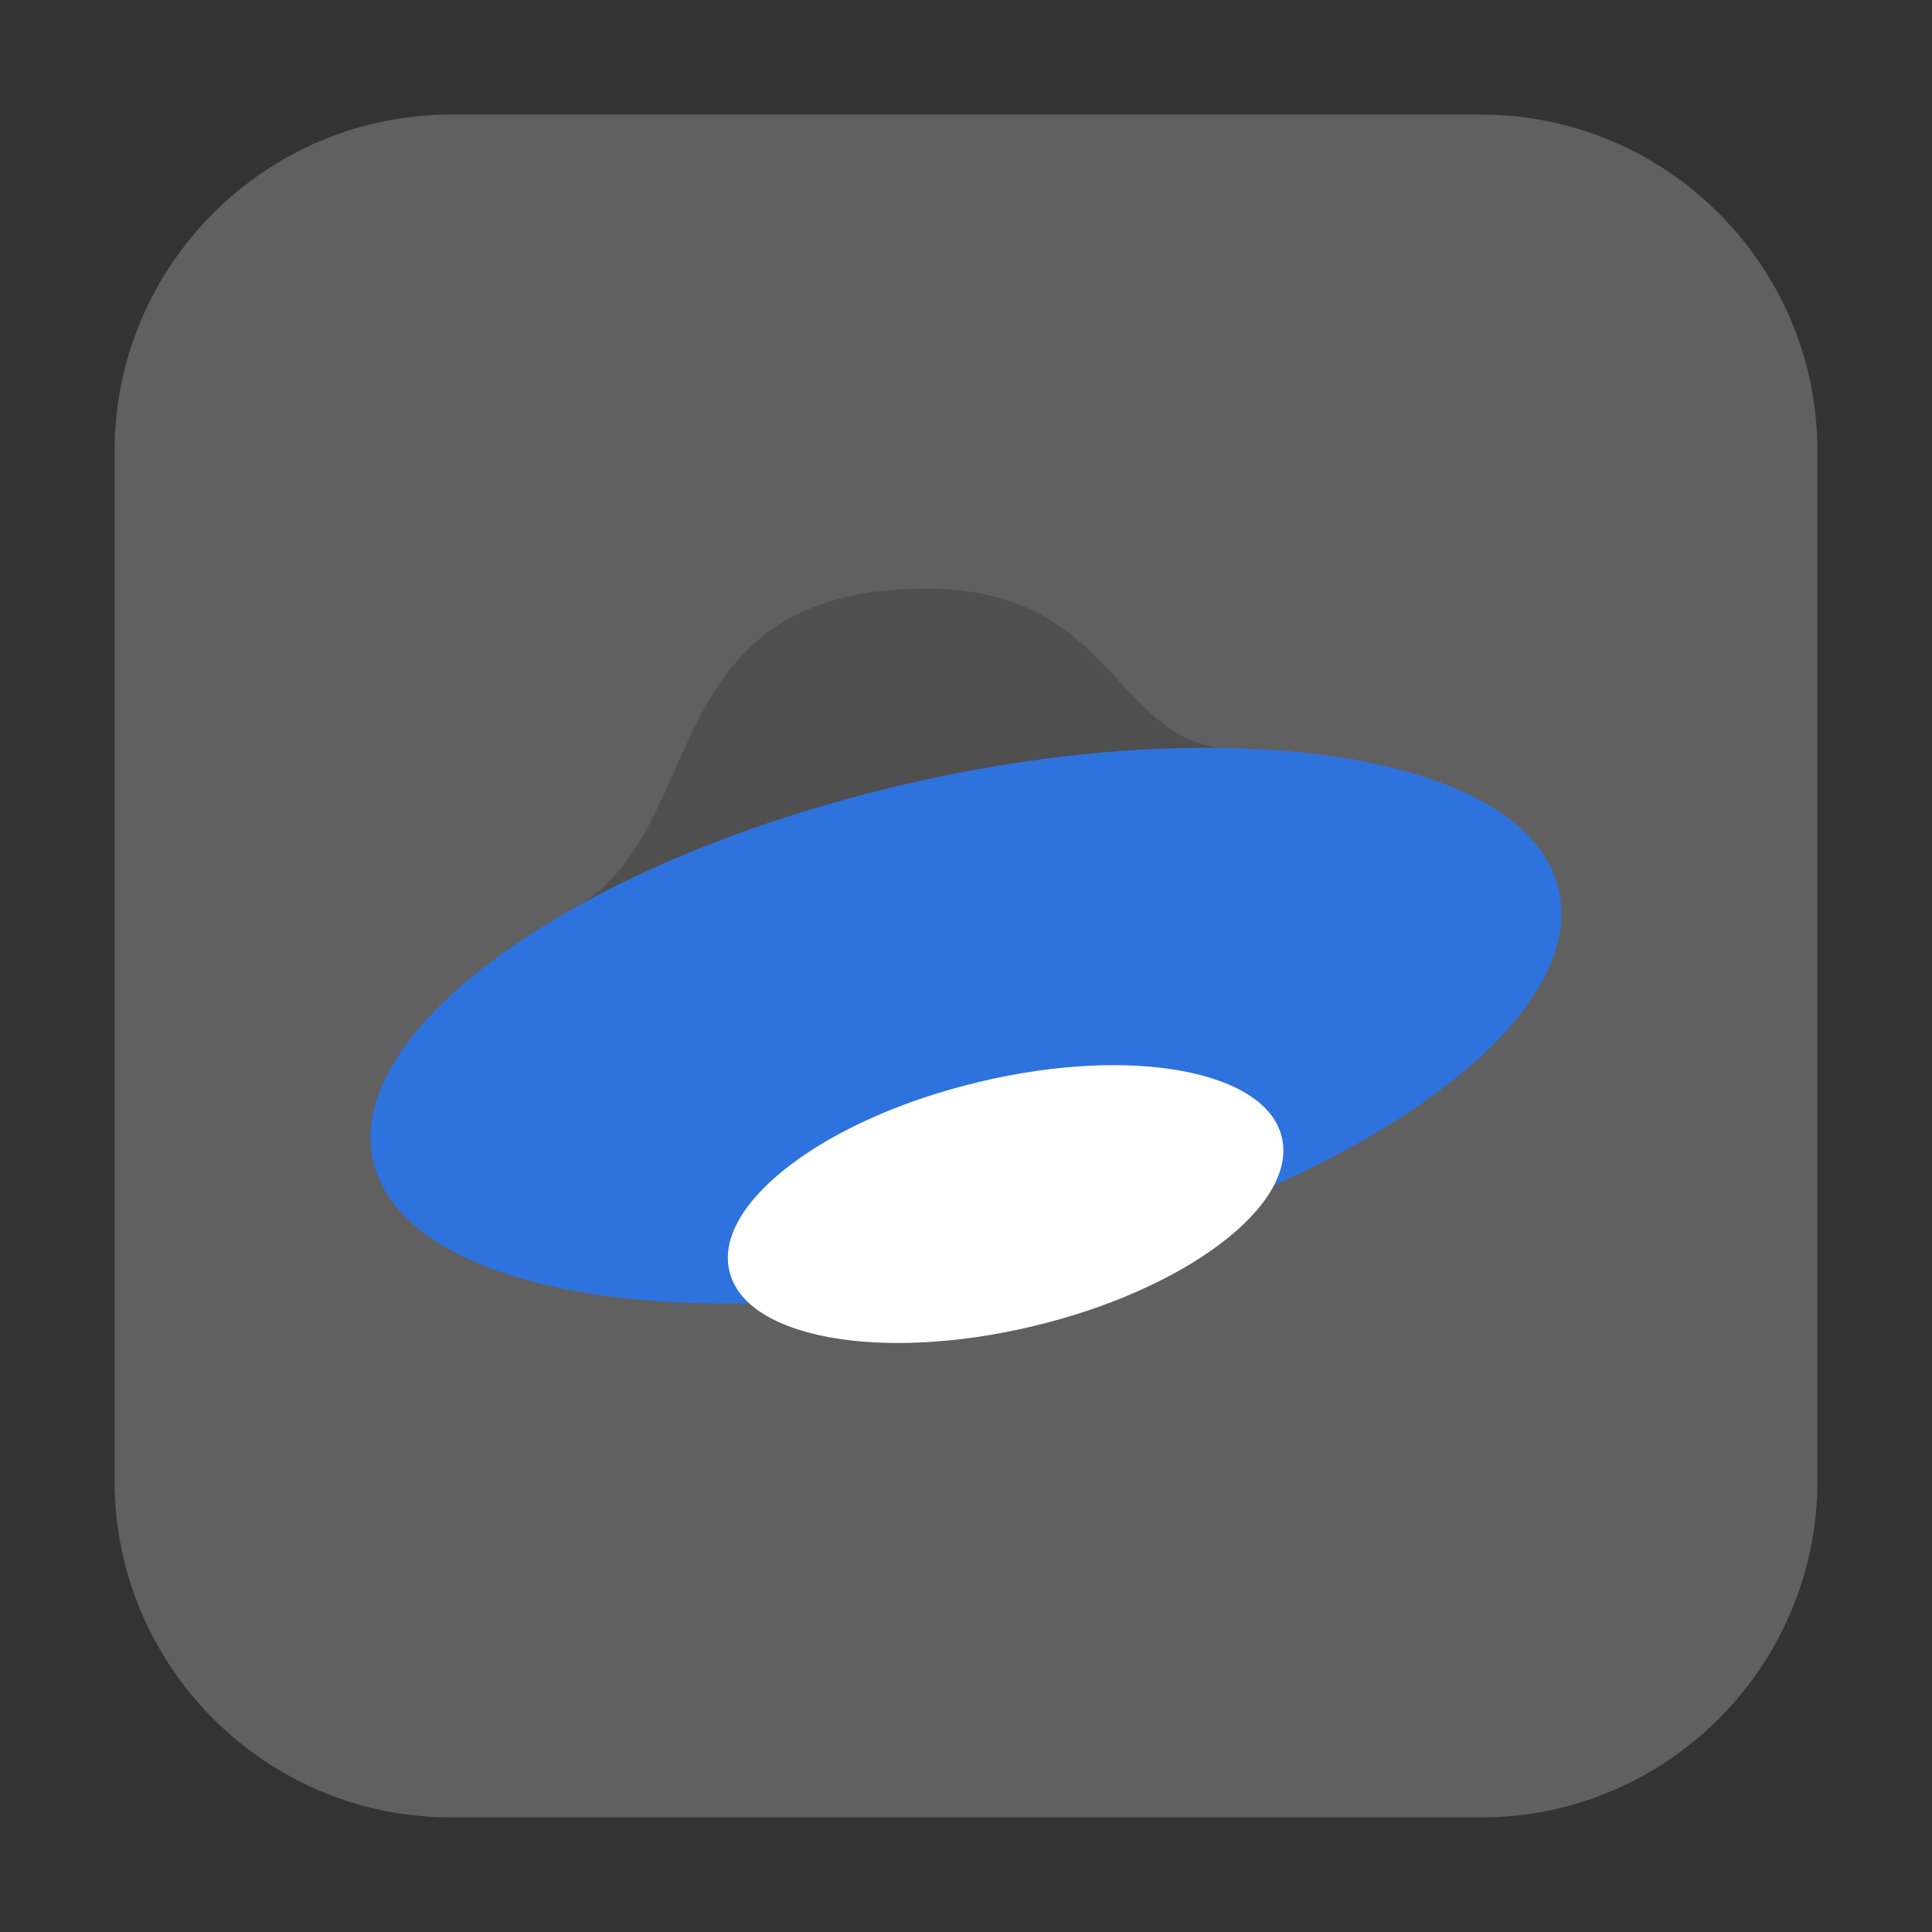 <?xml version="1.0" encoding="UTF-8"?>
<svg xmlns="http://www.w3.org/2000/svg" xmlns:xlink="http://www.w3.org/1999/xlink" width="16pt" height="16pt" viewBox="0 0 16 16" version="1.1">
<rect x="0" y="0" width="16" height="16" fill="#333333" stroke="none"/>
<g id="surface1">
<path style=" stroke:none;fill-rule:evenodd;fill:rgb(37.647%,37.647%,37.647%);fill-opacity:1;" d="M 3.734 0.949 L 12.266 0.949 C 13.801 0.949 15.051 2.199 15.051 3.734 L 15.051 12.266 C 15.051 13.801 13.801 15.051 12.266 15.051 L 3.734 15.051 C 2.199 15.051 0.949 13.801 0.949 12.266 L 0.949 3.734 C 0.949 2.199 2.199 0.949 3.734 0.949 Z M 3.734 0.949 "/>
<path style=" stroke:none;fill-rule:nonzero;fill:rgb(30.98%,30.98%,30.98%);fill-opacity:1;" d="M 7.672 4.875 C 5.371 4.875 5.906 6.906 4.727 7.539 C 3.531 8.219 4.191 8.824 4.383 9.48 C 4.711 10.57 5.625 9.801 8.328 9.152 C 11.031 8.5 11.613 8.598 11.285 7.508 C 11.094 6.859 11.734 6.258 10.336 6.203 C 9.203 6.266 9.312 4.875 7.672 4.875 Z M 7.672 4.875 "/>
<path style=" stroke:none;fill-rule:nonzero;fill:rgb(18.039%,44.706%,87.059%);fill-opacity:1;" d="M 12.895 7.316 C 12.57 6.227 10.113 5.867 7.406 6.516 C 4.703 7.164 2.777 8.578 3.105 9.668 C 3.43 10.762 5.887 11.121 8.594 10.473 C 11.297 9.824 13.223 8.41 12.895 7.316 Z M 12.895 7.316 "/>
<path style=" stroke:none;fill-rule:nonzero;fill:rgb(100%,100%,100%);fill-opacity:1;" d="M 10.617 9.426 C 10.496 8.867 9.371 8.656 8.105 8.961 C 6.84 9.262 5.914 9.961 6.039 10.52 C 6.16 11.078 7.285 11.285 8.551 10.984 C 9.816 10.684 10.742 9.984 10.617 9.426 Z M 10.617 9.426 "/>
</g>
</svg>
